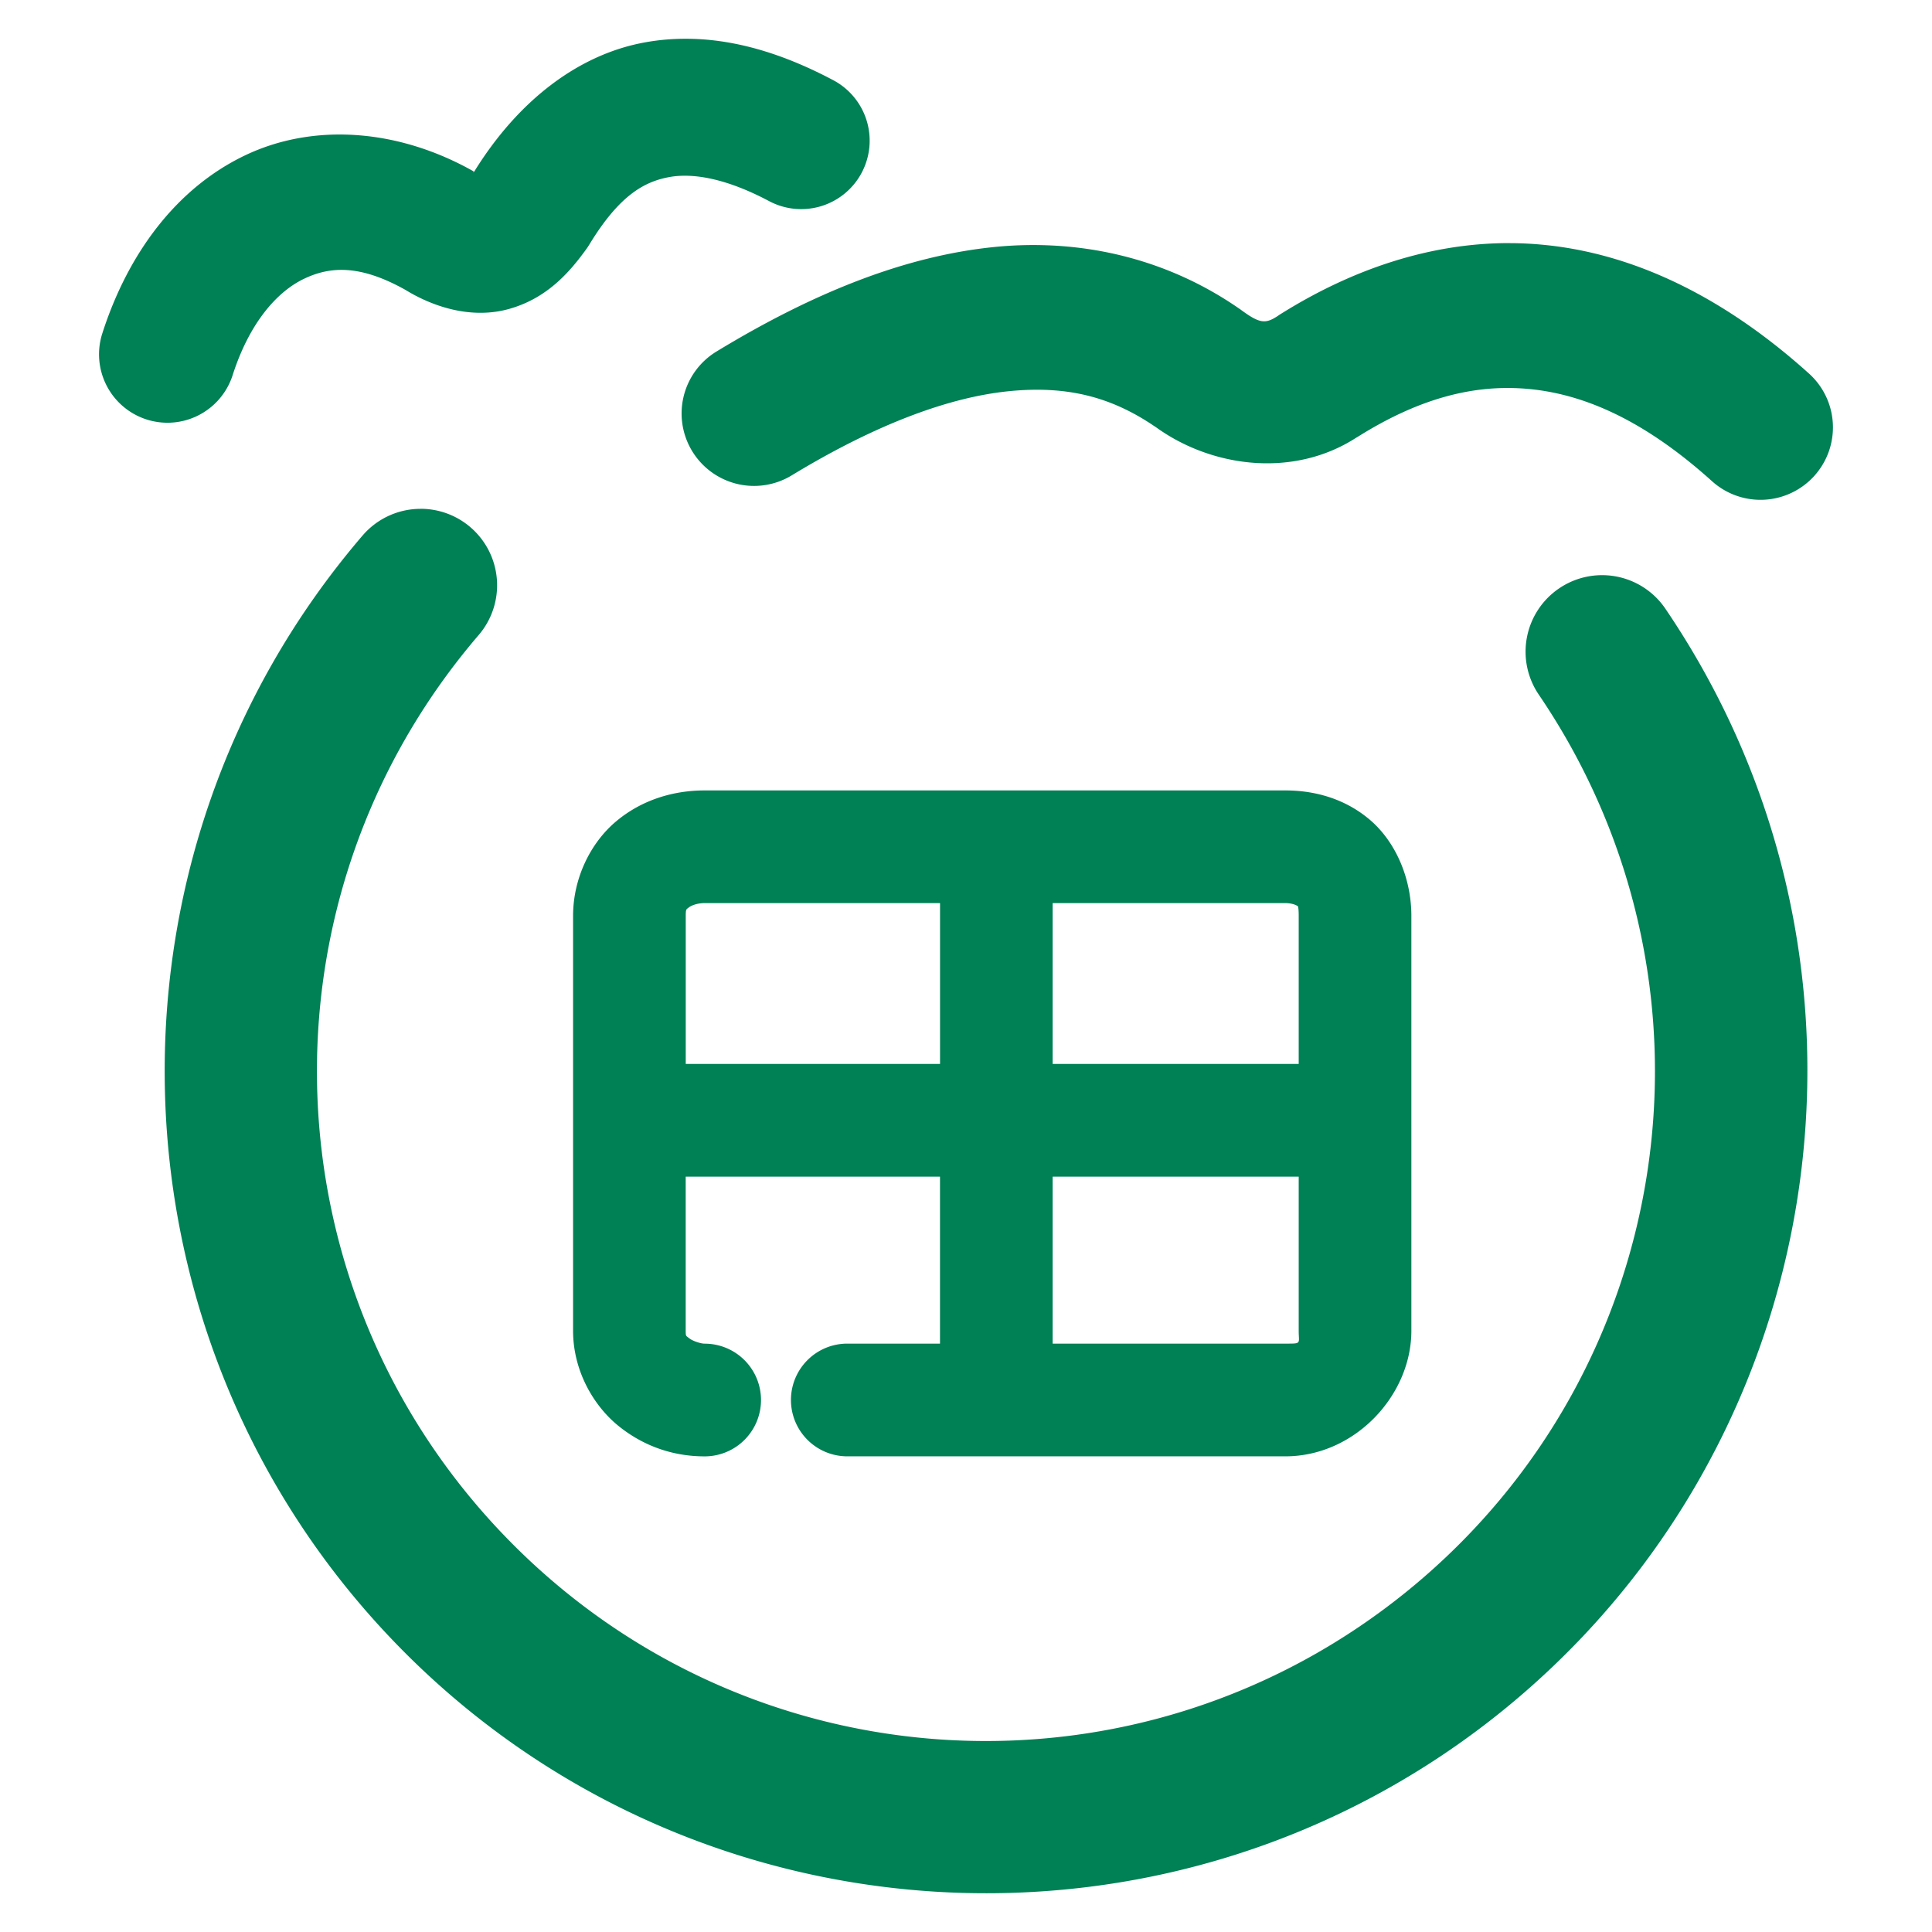 <svg xmlns="http://www.w3.org/2000/svg" width="48" height="48">
	<path d="m 17.23,0.966 c -0.407,-0.013 -0.819,0.014 -1.234,0.092 -1.64,0.306 -3.121,1.447 -4.201,3.184 -0.017,0.019 0.002,0.011 -0.01,0.023 a 1.7,1.7 0 0 0 -0.004,-0.002 c -0.002,-0.001 -0.004,-8.753e-4 -0.006,-0.002 -0.01,0.016 -0.024,0.023 -0.033,0.039 l 0.027,-0.041 C 9.888,3.196 7.782,3.048 6.08,3.864 4.374,4.683 3.177,6.307 2.543,8.28 A 1.7,1.7 0 0 0 3.64,10.421 1.7,1.7 0 0 0 5.779,9.323 c 0.422,-1.313 1.107,-2.076 1.771,-2.395 0.664,-0.319 1.414,-0.355 2.553,0.291 l -0.062,-0.037 c 0.714,0.447 1.68,0.756 2.611,0.492 0.932,-0.263 1.492,-0.897 1.924,-1.498 a 1.7,1.7 0 0 0 0.07,-0.107 c 0.736,-1.207 1.351,-1.552 1.973,-1.668 0.621,-0.116 1.462,0.05 2.49,0.596 A 1.7,1.7 0 0 0 21.408,4.292 1.7,1.7 0 0 0 20.703,1.993 C 19.623,1.42 18.45,1.006 17.23,0.966 Z M 37.527,6.04 c -1.993,-0.008 -3.95,0.65 -5.752,1.789 a 1.8,1.8 0 0 0 -0.025,0.018 c -0.308,0.202 -0.447,0.201 -0.928,-0.156 a 1.8,1.8 0 0 0 -0.051,-0.035 c -1.751,-1.209 -3.862,-1.738 -6.059,-1.52 -2.196,0.219 -4.474,1.116 -6.912,2.598 a 1.8,1.8 0 0 0 -0.604,2.473 1.8,1.8 0 0 0 2.473,0.604 c 2.132,-1.295 3.943,-1.947 5.4,-2.092 1.457,-0.145 2.565,0.147 3.656,0.9 l -0.049,-0.037 c 1.377,1.022 3.451,1.324 5.049,0.273 l -0.025,0.018 c 1.549,-0.979 2.937,-1.344 4.322,-1.205 1.385,0.139 2.866,0.804 4.512,2.287 a 1.8,1.8 0 0 0 2.543,-0.133 1.8,1.8 0 0 0 -0.133,-2.541 c -2.059,-1.855 -4.275,-2.965 -6.562,-3.195 -0.286,-0.029 -0.571,-0.044 -0.855,-0.045 z M 10.437,12.642 A 1.9,1.9 38 0 0 9.009,13.304 C 2.129,21.325 2.511,33.321 9.888,40.886 17.265,48.451 29.24,49.123 37.418,42.431 42.528,38.248 45.118,32.041 44.89,25.839 44.754,22.118 43.602,18.4 41.375,15.122 a 1.9,1.9 38 0 0 -2.639,-0.504 1.9,1.9 38 0 0 -0.506,2.639 c 4.853,7.141 3.46,16.768 -3.219,22.234 -6.679,5.466 -16.376,4.922 -22.402,-1.258 C 6.582,32.053 6.272,22.33 11.892,15.778 a 1.9,1.9 38 0 0 -0.205,-2.68 1.9,1.9 38 0 0 -1.25,-0.457 z m 7.07,6.996 c -0.781,0 -1.568,0.236 -2.205,0.773 -0.637,0.538 -1.064,1.415 -1.064,2.344 v 10.309 c 0,0.99 0.508,1.87 1.148,2.379 0.64,0.509 1.374,0.74 2.121,0.74 a 1.4,1.4 0 0 0 1.4,-1.4 1.4,1.4 0 0 0 -1.4,-1.4 c -0.095,0 -0.294,-0.064 -0.379,-0.131 -0.085,-0.067 -0.092,-0.047 -0.092,-0.188 v -3.83 h 6.318 v 4.148 h -2.303 a 1.4,1.4 0 0 0 -1.4,1.4 1.4,1.4 0 0 0 1.4,1.4 h 10.883 c 1.727,0 3.131,-1.515 3.131,-3.119 V 22.755 c 0,-0.949 -0.4,-1.856 -1.041,-2.396 -0.641,-0.54 -1.403,-0.721 -2.09,-0.721 z m 0,2.799 h 5.848 v 3.996 H 17.037 V 22.755 c 0,-0.18 0.018,-0.161 0.07,-0.205 0.052,-0.044 0.199,-0.113 0.4,-0.113 z m 8.646,0 h 5.781 c 0.172,0 0.278,0.056 0.287,0.064 0.009,0.008 0.045,-0.041 0.045,0.254 v 3.678 h -6.113 z m 0,6.797 h 6.113 v 3.83 c 0,0.325 0.081,0.318 -0.332,0.318 h -5.781 z" fill="#008055"/>
</svg>
